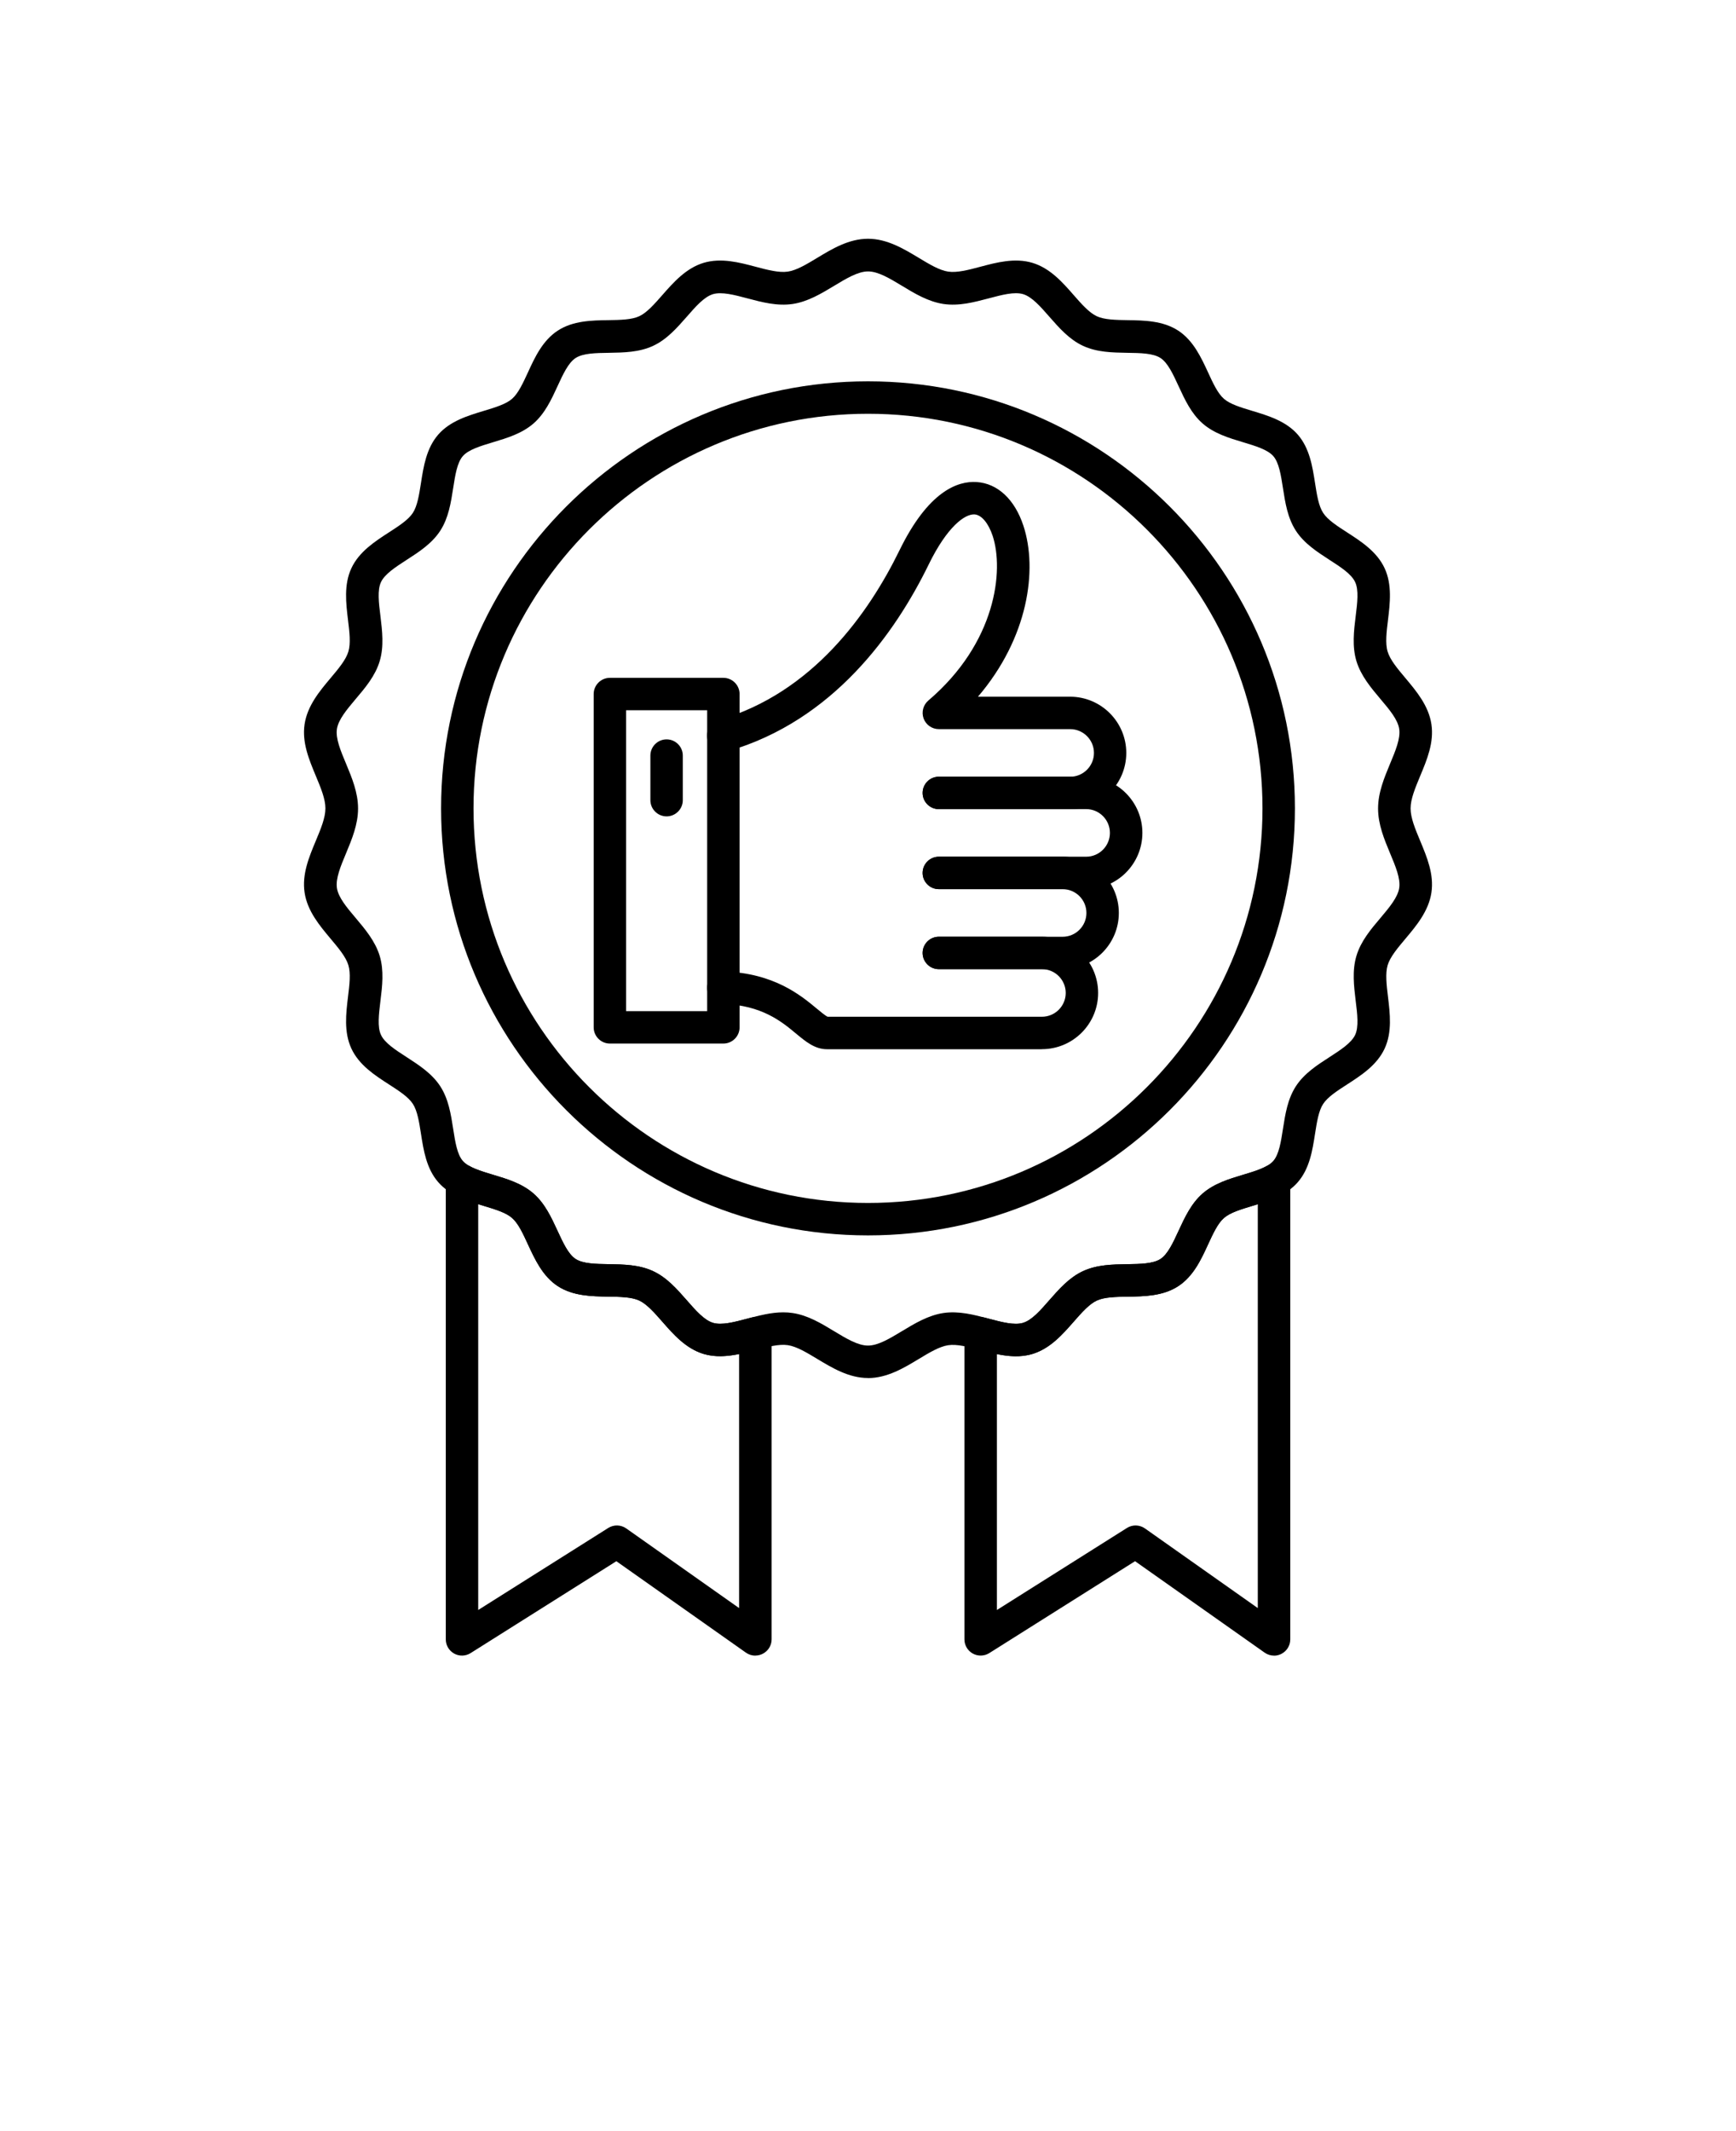 <svg xmlns="http://www.w3.org/2000/svg" version="1.1" viewBox="-5.0 -10.0 110.0 135.0">
 <path d="m62.809 41.258h-8.32c-0.566 0-1.027-0.461-1.027-1.027 0-0.566 0.461-1.027 1.027-1.027h8.32c0.832 0 1.508-0.676 1.508-1.508 0-0.832-0.676-1.508-1.508-1.508h-8.32c-0.434 0-0.816-0.27-0.965-0.672-0.148-0.406-0.027-0.859 0.297-1.137 4.309-3.668 4.797-8.25 4.078-10.434-0.27-0.809-0.707-1.328-1.145-1.359-0.609-0.039-1.734 0.766-2.91 3.176-2.113 4.328-6.039 9.891-12.727 11.828-0.547 0.156-1.113-0.156-1.273-0.703-0.156-0.547 0.156-1.113 0.703-1.273 5.965-1.727 9.516-6.801 11.449-10.754 1.816-3.723 3.668-4.406 4.894-4.324 1.328 0.09 2.406 1.098 2.957 2.766 0.918 2.785 0.309 7.102-2.879 10.832h5.836c1.965 0 3.562 1.598 3.562 3.562 0 1.965-1.598 3.562-3.562 3.562z" fill-rule="evenodd"/>
 <path d="m63.824 46.324h-9.336c-0.566 0-1.027-0.461-1.027-1.027s0.461-1.027 1.027-1.027h9.336c0.828 0 1.504-0.676 1.504-1.508s-0.676-1.508-1.504-1.508h-9.336c-0.566 0-1.027-0.461-1.027-1.027 0-0.566 0.461-1.027 1.027-1.027h9.336c1.965 0 3.562 1.598 3.562 3.562 0 1.965-1.598 3.562-3.562 3.562z" fill-rule="evenodd"/>
 <path d="m62.332 51.395h-7.844c-0.566 0-1.027-0.461-1.027-1.027 0-0.566 0.461-1.027 1.027-1.027h7.844c0.832 0 1.508-0.676 1.508-1.508s-0.676-1.508-1.508-1.508h-7.844c-0.566 0-1.027-0.461-1.027-1.027s0.461-1.027 1.027-1.027h7.844c1.965 0 3.562 1.598 3.562 3.562 0 1.965-1.598 3.562-3.562 3.562z" fill-rule="evenodd"/>
 <path d="m47.461 54.418zm13.559 2.047h-13.621c-0.766 0-1.344-0.48-1.961-0.992-0.91-0.758-2.164-1.797-4.637-1.879-0.566-0.02-1.012-0.492-0.992-1.062 0.02-0.566 0.496-1.008 1.062-0.992 3.18 0.105 4.871 1.512 5.883 2.352 0.234 0.195 0.551 0.457 0.688 0.516h13.578c0.832 0 1.508-0.676 1.508-1.508 0-0.832-0.676-1.508-1.508-1.508h-6.531c-0.566 0-1.027-0.461-1.027-1.027 0-0.566 0.461-1.027 1.027-1.027h6.531c1.965 0 3.562 1.598 3.562 3.562 0 1.965-1.598 3.562-3.562 3.562z" fill-rule="evenodd"/>
 <path d="m34.672 54.051h5.137v-19.059h-5.137zm6.164 2.055h-7.191c-0.566 0-1.027-0.461-1.027-1.027v-21.113c0-0.566 0.461-1.027 1.027-1.027h7.191c0.566 0 1.027 0.461 1.027 1.027v21.113c0 0.566-0.461 1.027-1.027 1.027z" fill-rule="evenodd"/>
 <path d="m44.629 73.133c0.199 0 0.395 0.012 0.594 0.043 0.961 0.141 1.809 0.652 2.625 1.148 0.777 0.469 1.512 0.914 2.152 0.914s1.375-0.445 2.152-0.914c0.816-0.492 1.664-1.004 2.625-1.148 0.98-0.145 1.938 0.109 2.867 0.355 0.836 0.223 1.629 0.434 2.184 0.266s1.09-0.777 1.656-1.426c0.621-0.707 1.262-1.441 2.137-1.848 0.883-0.41 1.859-0.426 2.805-0.441 0.844-0.012 1.637-0.027 2.106-0.328 0.465-0.305 0.797-1.023 1.148-1.785 0.395-0.852 0.801-1.734 1.527-2.367 0.73-0.633 1.66-0.914 2.559-1.184 0.801-0.242 1.559-0.469 1.918-0.883 0.359-0.414 0.48-1.195 0.609-2.023 0.145-0.93 0.293-1.891 0.82-2.703 0.527-0.809 1.34-1.336 2.129-1.844 0.711-0.461 1.383-0.895 1.625-1.406 0.238-0.512 0.141-1.309 0.035-2.152-0.113-0.945-0.234-1.918 0.047-2.856 0.277-0.926 0.906-1.676 1.52-2.398 0.566-0.672 1.102-1.309 1.191-1.906s-0.234-1.371-0.578-2.191c-0.375-0.898-0.762-1.832-0.762-2.84 0-1.008 0.387-1.938 0.762-2.84 0.344-0.82 0.664-1.594 0.578-2.191-0.086-0.598-0.621-1.234-1.191-1.906-0.609-0.723-1.238-1.473-1.52-2.398-0.281-0.938-0.164-1.914-0.047-2.856 0.105-0.844 0.203-1.645-0.035-2.152-0.238-0.512-0.91-0.945-1.625-1.406-0.789-0.512-1.605-1.039-2.129-1.844-0.527-0.812-0.676-1.773-0.82-2.703-0.129-0.828-0.25-1.609-0.609-2.023-0.363-0.414-1.117-0.641-1.918-0.883-0.902-0.27-1.832-0.551-2.559-1.184-0.727-0.633-1.133-1.516-1.527-2.367-0.352-0.762-0.684-1.484-1.148-1.785s-1.258-0.316-2.102-0.328c-0.945-0.016-1.922-0.031-2.805-0.441-0.875-0.406-1.516-1.141-2.137-1.848-0.566-0.648-1.102-1.258-1.656-1.426-0.555-0.168-1.344 0.043-2.184 0.266-0.93 0.246-1.891 0.5-2.867 0.355-0.961-0.145-1.809-0.652-2.625-1.148-0.777-0.469-1.512-0.914-2.152-0.914s-1.375 0.445-2.152 0.914c-0.816 0.492-1.664 1.004-2.625 1.148-0.98 0.145-1.938-0.109-2.867-0.355-0.836-0.223-1.629-0.43-2.184-0.266-0.555 0.168-1.09 0.777-1.656 1.426-0.621 0.707-1.262 1.441-2.137 1.848-0.883 0.41-1.859 0.426-2.805 0.441-0.844 0.012-1.637 0.027-2.102 0.328-0.465 0.301-0.797 1.023-1.148 1.785-0.391 0.852-0.801 1.734-1.527 2.367-0.73 0.633-1.66 0.914-2.559 1.184-0.801 0.242-1.559 0.469-1.918 0.883-0.359 0.414-0.48 1.195-0.609 2.023-0.145 0.93-0.293 1.891-0.82 2.703-0.527 0.809-1.34 1.336-2.129 1.844-0.711 0.461-1.383 0.895-1.625 1.406-0.238 0.512-0.141 1.309-0.035 2.152 0.113 0.945 0.234 1.918-0.047 2.856-0.277 0.926-0.906 1.676-1.52 2.398-0.566 0.672-1.102 1.309-1.191 1.906s0.234 1.371 0.578 2.191c0.375 0.898 0.762 1.832 0.762 2.84 0 1.008-0.387 1.938-0.762 2.84-0.344 0.82-0.664 1.594-0.578 2.191 0.086 0.598 0.621 1.234 1.191 1.906 0.609 0.723 1.238 1.473 1.52 2.398 0.281 0.938 0.164 1.914 0.047 2.856-0.102 0.844-0.203 1.645 0.035 2.152 0.238 0.512 0.91 0.945 1.625 1.406 0.789 0.512 1.605 1.039 2.129 1.844 0.527 0.812 0.676 1.773 0.82 2.703 0.129 0.828 0.25 1.609 0.609 2.023 0.363 0.414 1.117 0.641 1.918 0.883 0.902 0.27 1.832 0.551 2.559 1.184 0.727 0.633 1.133 1.516 1.527 2.367 0.352 0.762 0.684 1.484 1.148 1.785 0.465 0.301 1.258 0.316 2.102 0.328 0.945 0.016 1.922 0.031 2.805 0.441 0.875 0.406 1.516 1.141 2.137 1.848 0.566 0.648 1.102 1.258 1.656 1.426 0.555 0.168 1.344-0.043 2.184-0.266 0.742-0.195 1.5-0.398 2.273-0.398zm5.371 4.16c-1.215 0-2.277-0.645-3.219-1.211-0.672-0.406-1.309-0.789-1.863-0.871-0.562-0.082-1.277 0.105-2.039 0.309-1.027 0.273-2.191 0.582-3.301 0.246-1.117-0.336-1.914-1.242-2.609-2.039-0.504-0.574-0.977-1.113-1.461-1.34-0.484-0.227-1.207-0.238-1.969-0.25-1.043-0.016-2.227-0.035-3.191-0.66-0.961-0.625-1.457-1.703-1.895-2.648-0.316-0.688-0.613-1.332-1.008-1.676-0.395-0.344-1.078-0.547-1.801-0.766-0.996-0.301-2.129-0.641-2.879-1.504-0.75-0.863-0.93-2.031-1.09-3.059-0.117-0.75-0.227-1.457-0.516-1.898-0.285-0.441-0.887-0.828-1.523-1.238-0.883-0.57-1.883-1.215-2.371-2.266-0.484-1.043-0.34-2.227-0.215-3.269 0.094-0.766 0.184-1.492 0.023-2.016-0.156-0.52-0.625-1.078-1.121-1.668-0.691-0.824-1.477-1.754-1.652-2.93-0.172-1.16 0.277-2.238 0.715-3.285 0.312-0.746 0.605-1.449 0.605-2.047 0-0.598-0.293-1.301-0.605-2.047-0.434-1.043-0.887-2.121-0.715-3.281 0.176-1.176 0.961-2.109 1.652-2.93 0.496-0.59 0.965-1.148 1.121-1.668 0.16-0.523 0.07-1.25-0.023-2.016-0.125-1.043-0.27-2.227 0.215-3.269 0.488-1.047 1.488-1.695 2.371-2.266 0.637-0.41 1.238-0.801 1.523-1.238 0.289-0.441 0.398-1.148 0.516-1.898 0.16-1.031 0.34-2.195 1.09-3.059 0.75-0.863 1.883-1.203 2.879-1.504 0.723-0.219 1.406-0.422 1.801-0.766 0.395-0.344 0.691-0.992 1.008-1.676 0.434-0.949 0.93-2.023 1.895-2.648 0.961-0.625 2.144-0.645 3.191-0.66 0.766-0.012 1.484-0.023 1.969-0.25 0.48-0.223 0.957-0.766 1.461-1.34 0.699-0.797 1.492-1.699 2.609-2.039 1.113-0.336 2.273-0.027 3.301 0.246 0.762 0.203 1.48 0.391 2.039 0.309 0.555-0.082 1.191-0.465 1.863-0.871 0.938-0.566 2.004-1.211 3.219-1.211s2.277 0.645 3.219 1.211c0.672 0.406 1.309 0.789 1.863 0.871 0.562 0.082 1.277-0.105 2.039-0.309 1.027-0.273 2.191-0.582 3.301-0.246 1.117 0.336 1.914 1.242 2.609 2.039 0.504 0.574 0.977 1.113 1.461 1.34 0.484 0.227 1.207 0.238 1.969 0.25 1.043 0.016 2.227 0.035 3.191 0.66 0.961 0.625 1.457 1.703 1.895 2.648 0.316 0.688 0.613 1.332 1.008 1.676 0.395 0.344 1.078 0.547 1.801 0.766 0.996 0.301 2.129 0.641 2.879 1.504 0.75 0.863 0.93 2.031 1.09 3.059 0.117 0.75 0.227 1.457 0.516 1.898 0.285 0.441 0.887 0.828 1.523 1.238 0.883 0.57 1.883 1.215 2.371 2.266 0.484 1.043 0.34 2.227 0.215 3.269-0.094 0.766-0.184 1.492-0.023 2.016 0.156 0.52 0.625 1.078 1.121 1.668 0.691 0.824 1.477 1.754 1.652 2.93 0.172 1.16-0.277 2.238-0.715 3.285-0.309 0.746-0.605 1.449-0.605 2.047 0 0.598 0.293 1.301 0.605 2.047 0.434 1.043 0.887 2.121 0.715 3.285-0.176 1.176-0.961 2.109-1.652 2.93-0.496 0.59-0.965 1.148-1.121 1.668-0.156 0.523-0.07 1.25 0.023 2.016 0.125 1.043 0.27 2.227-0.215 3.269-0.488 1.051-1.488 1.695-2.371 2.266-0.637 0.41-1.238 0.801-1.523 1.238-0.289 0.441-0.398 1.148-0.516 1.898-0.16 1.031-0.34 2.195-1.09 3.059s-1.883 1.203-2.879 1.504c-0.723 0.219-1.406 0.422-1.801 0.766-0.395 0.344-0.691 0.992-1.008 1.676-0.434 0.949-0.93 2.023-1.895 2.648-0.961 0.625-2.144 0.645-3.191 0.66-0.762 0.012-1.484 0.023-1.969 0.25-0.48 0.223-0.957 0.766-1.461 1.34-0.699 0.797-1.488 1.699-2.609 2.039-1.113 0.336-2.273 0.027-3.301-0.246-0.762-0.203-1.477-0.391-2.039-0.309-0.555 0.082-1.191 0.465-1.863 0.871-0.938 0.566-2.004 1.211-3.219 1.211z" fill-rule="evenodd"/>
 <path d="m50 16.211c-13.781 0-24.996 11.215-24.996 24.996s11.215 24.996 24.996 24.996 24.996-11.215 24.996-24.996-11.215-24.996-24.996-24.996zm0 52.047c-14.914 0-27.051-12.137-27.051-27.051 0-14.918 12.137-27.051 27.051-27.051 14.918 0 27.051 12.137 27.051 27.051 0 14.918-12.137 27.051-27.051 27.051z" fill-rule="evenodd"/>
 <path d="m25.301 66.281v25.707l8.238-5.195c0.352-0.223 0.801-0.211 1.141 0.027l7.152 5.047v-16.094c-0.738 0.148-1.508 0.215-2.254-0.008-1.117-0.336-1.914-1.242-2.609-2.039-0.504-0.574-0.977-1.113-1.461-1.34-0.484-0.227-1.207-0.238-1.969-0.25-1.043-0.016-2.227-0.035-3.191-0.66-0.961-0.625-1.457-1.703-1.895-2.648-0.316-0.688-0.613-1.332-1.008-1.676-0.395-0.344-1.078-0.547-1.801-0.766-0.113-0.035-0.23-0.07-0.344-0.105zm17.559 28.598c-0.207 0-0.414-0.062-0.594-0.188l-8.211-5.793-9.234 5.82c-0.316 0.199-0.719 0.211-1.043 0.031-0.328-0.18-0.531-0.527-0.531-0.898v-29.074c0-0.363 0.191-0.699 0.504-0.883 0.312-0.184 0.699-0.191 1.02-0.016 0.398 0.219 0.918 0.375 1.469 0.539 0.902 0.27 1.832 0.551 2.559 1.184 0.727 0.633 1.133 1.516 1.527 2.367 0.352 0.762 0.684 1.484 1.148 1.785 0.465 0.301 1.258 0.316 2.102 0.328 0.945 0.016 1.922 0.031 2.805 0.441 0.875 0.406 1.516 1.141 2.137 1.848 0.566 0.648 1.102 1.258 1.656 1.426s1.344-0.043 2.184-0.266l0.25-0.066c0.309-0.082 0.637-0.016 0.887 0.18 0.254 0.195 0.398 0.496 0.398 0.812v19.391c0 0.383-0.215 0.734-0.555 0.91-0.148 0.078-0.309 0.117-0.473 0.117z" fill-rule="evenodd"/>
 <path d="m58.168 75.773v16.215l8.238-5.195c0.348-0.223 0.801-0.211 1.141 0.027l7.152 5.047v-25.586c-0.113 0.035-0.23 0.07-0.344 0.105-0.723 0.219-1.406 0.422-1.801 0.766-0.395 0.344-0.691 0.992-1.008 1.676-0.434 0.949-0.93 2.023-1.895 2.648-0.961 0.625-2.144 0.645-3.191 0.66-0.762 0.012-1.484 0.023-1.969 0.25-0.48 0.223-0.957 0.766-1.461 1.34-0.699 0.797-1.488 1.699-2.609 2.039-0.746 0.227-1.52 0.16-2.254 0.008zm17.559 19.105c-0.207 0-0.414-0.062-0.594-0.188l-8.211-5.793-9.234 5.82c-0.316 0.199-0.719 0.211-1.047 0.031s-0.531-0.527-0.531-0.898v-19.391c0-0.316 0.145-0.617 0.398-0.812 0.25-0.195 0.578-0.262 0.887-0.18l0.246 0.066c0.84 0.223 1.629 0.434 2.184 0.266 0.555-0.168 1.09-0.777 1.656-1.426 0.621-0.707 1.262-1.441 2.137-1.848 0.883-0.41 1.859-0.426 2.805-0.441 0.844-0.012 1.637-0.027 2.106-0.328 0.465-0.305 0.797-1.023 1.148-1.785 0.395-0.852 0.801-1.734 1.527-2.367 0.73-0.633 1.66-0.914 2.559-1.184 0.551-0.164 1.07-0.32 1.469-0.539 0.32-0.176 0.703-0.168 1.02 0.016 0.312 0.184 0.504 0.52 0.504 0.883v29.074c0 0.383-0.215 0.734-0.555 0.91-0.148 0.078-0.309 0.117-0.473 0.117z" fill-rule="evenodd"/>
 <path d="m37.238 41.715c-0.566 0-1.027-0.461-1.027-1.027v-2.824c0-0.566 0.461-1.027 1.027-1.027 0.566 0 1.027 0.461 1.027 1.027v2.824c0 0.566-0.461 1.027-1.027 1.027z" fill-rule="evenodd"/>
</svg>